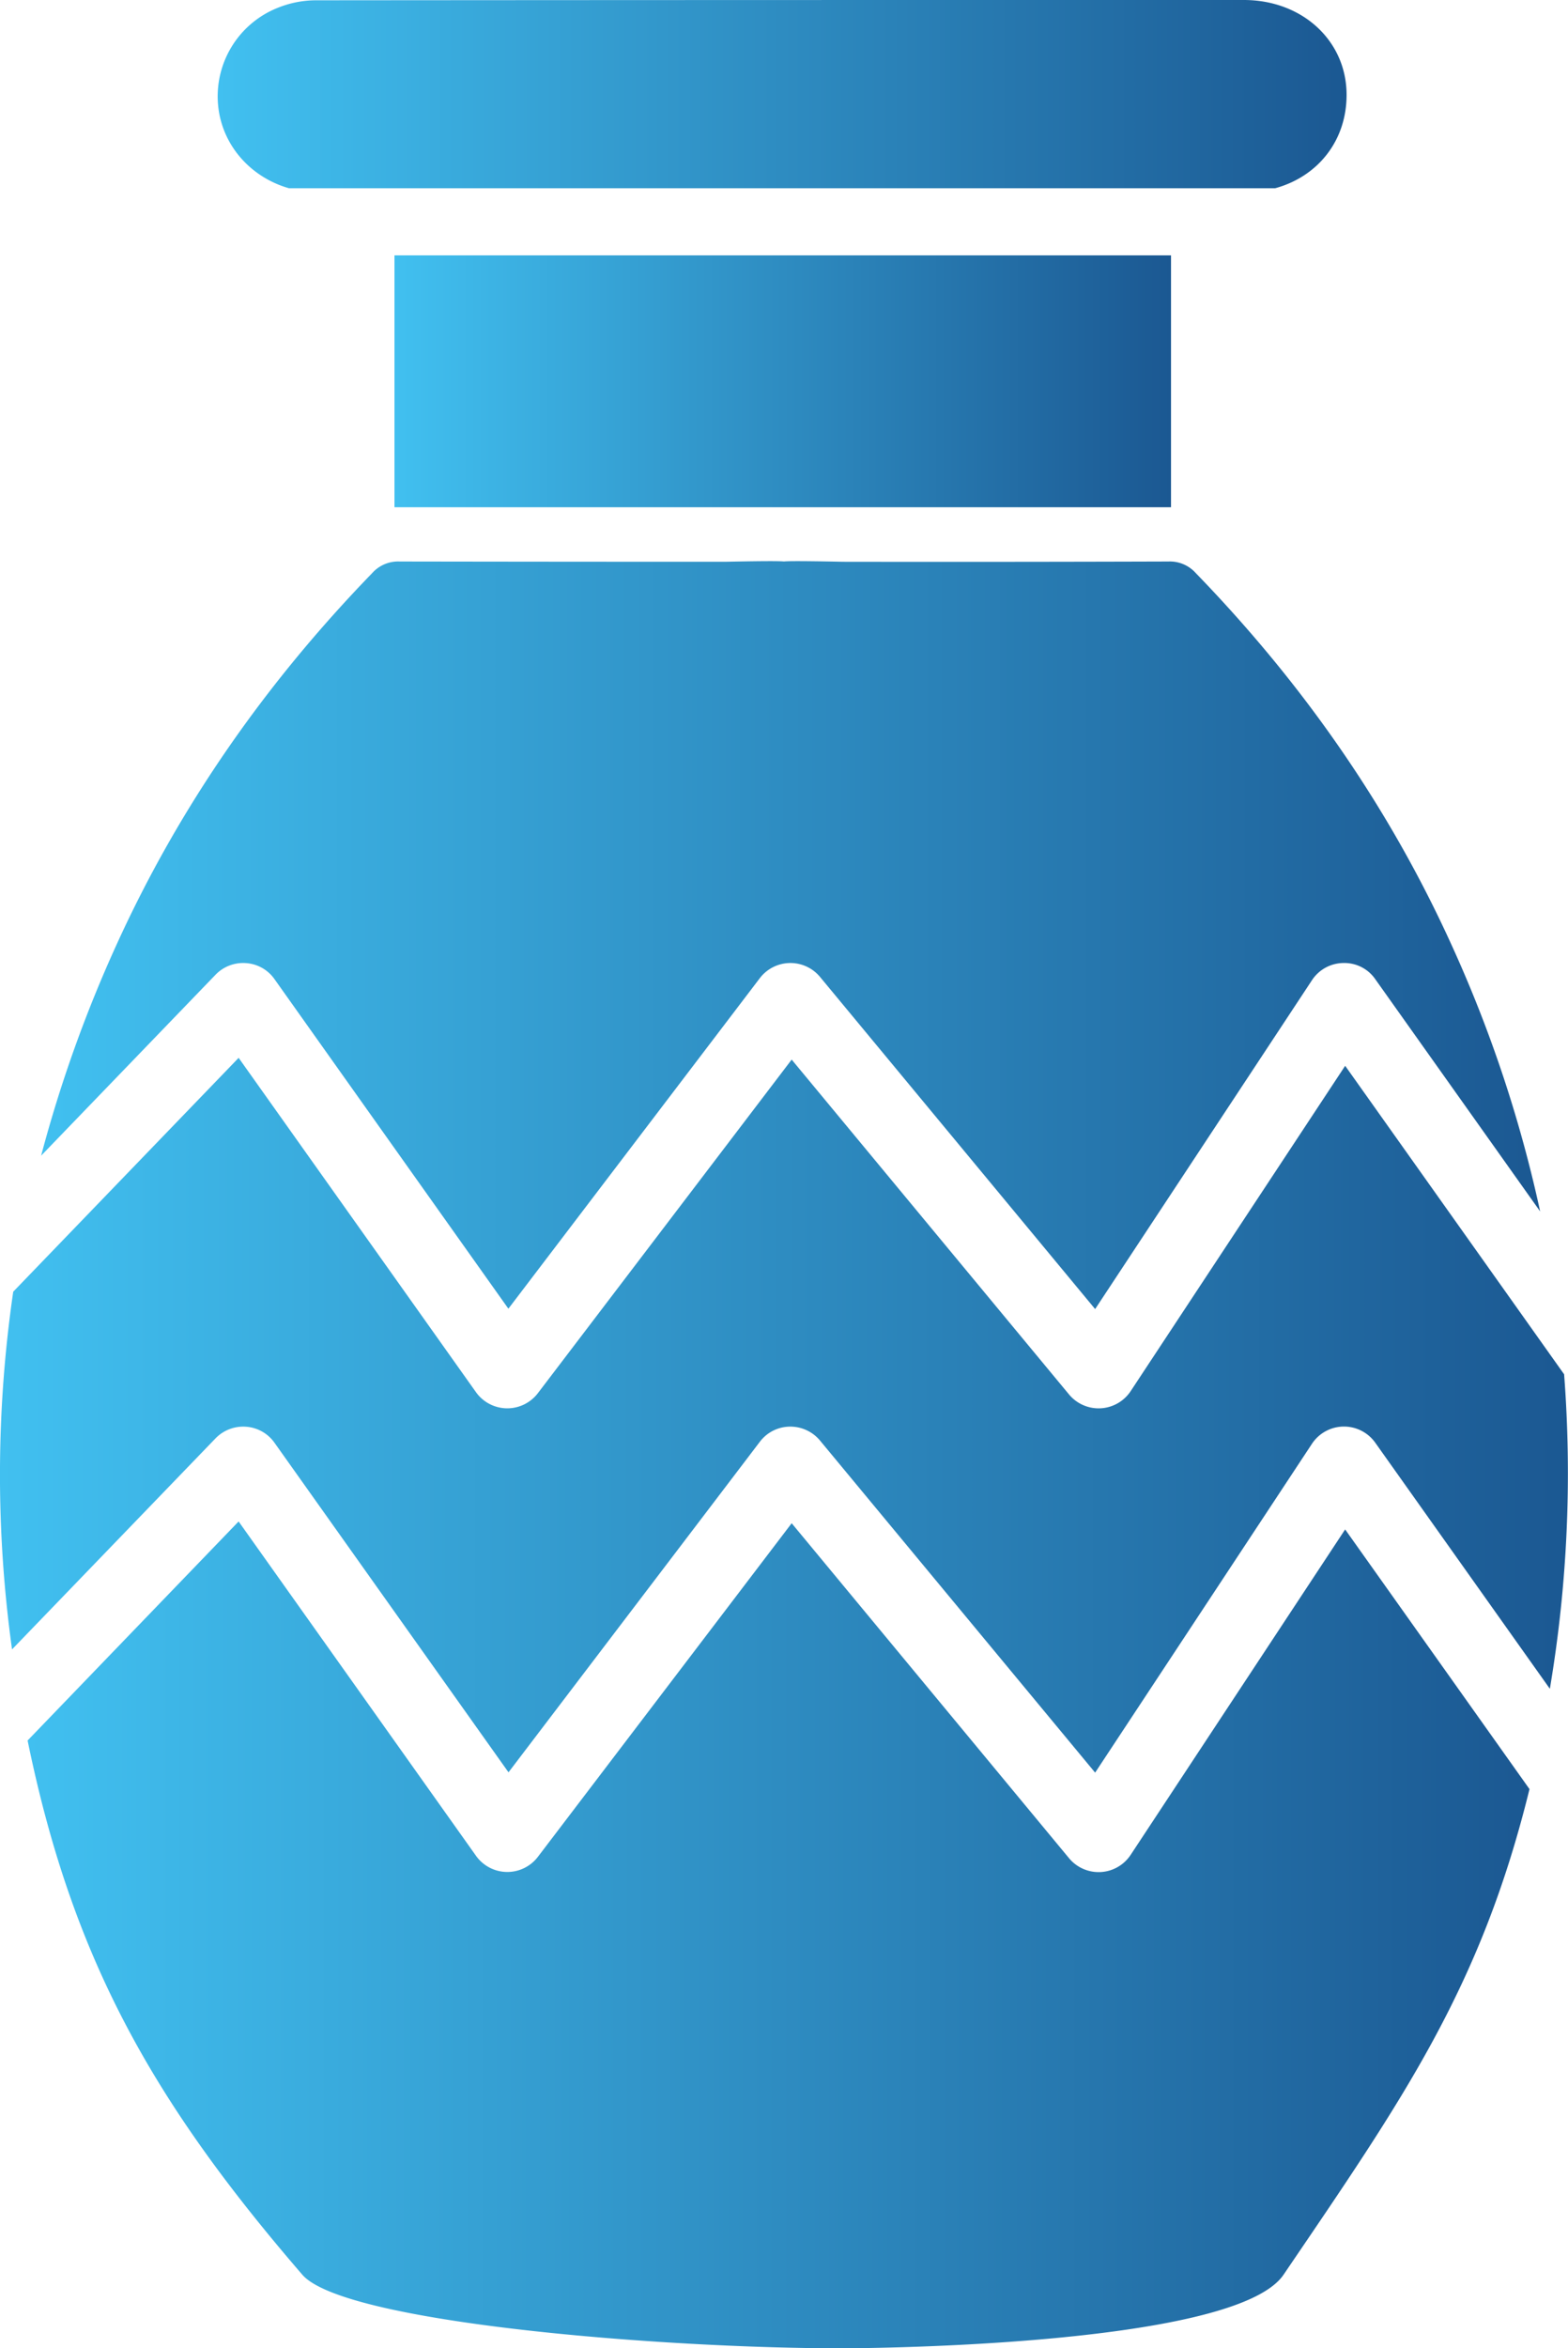 <svg id="Capa_1" data-name="Capa 1" xmlns="http://www.w3.org/2000/svg" xmlns:xlink="http://www.w3.org/1999/xlink" viewBox="0 0 645.82 966.79"><defs><style>.cls-1,.cls-3,.cls-4,.cls-5{fill-rule:evenodd;}.cls-1{fill:url(#GradientFill_3);}.cls-2{fill:url(#GradientFill_3-2);}.cls-3{fill:url(#GradientFill_3-3);}.cls-4{fill:url(#GradientFill_3-4);}.cls-5{fill:url(#GradientFill_3-5);}</style><linearGradient id="GradientFill_3" x1="632.82" y1="83.96" x2="1097.8" y2="83.96" gradientUnits="userSpaceOnUse"><stop offset="0" stop-color="#41c0f0"/><stop offset="1" stop-color="#1b5892"/></linearGradient><linearGradient id="GradientFill_3-2" x1="162.47" y1="156.98" x2="482.32" y2="156.98" xlink:href="#GradientFill_3"/><linearGradient id="GradientFill_3-3" x1="560.12" y1="430.21" x2="1177.54" y2="430.21" xlink:href="#GradientFill_3"/><linearGradient id="GradientFill_3-4" x1="554.55" y1="841.8" x2="1173.14" y2="841.8" xlink:href="#GradientFill_3"/><linearGradient id="GradientFill_3-5" x1="543.18" y1="627.87" x2="1189" y2="627.87" xlink:href="#GradientFill_3"/></defs><title>Artesanias</title><path class="cls-1" d="M662.21,122.71h406.17c17.71-4.83,29.58-19.75,29.42-38.79-.18-22.07-18.34-38.71-42.3-38.71H960.22q-143.55,0-287.13.12a42.19,42.19,0,0,0-15.27,3,39.22,39.22,0,0,0-24.24,44.12C636.51,107.12,647.73,118.59,662.21,122.71Z" transform="translate(-543.18 -45.21)"/><rect class="cls-2" x="162.47" y="105.13" width="319.84" height="103.7"/><path class="cls-3" d="M632,446.46a15.77,15.77,0,0,1,12.51-4.74,15.59,15.59,0,0,1,11.65,6.49L752.57,584,856.22,447.8a15.85,15.85,0,0,1,24.62-.5l113.4,136.85,89.39-135.52a15.66,15.66,0,0,1,12.84-6.95,15.44,15.44,0,0,1,13.06,6.53l68,95.74A539.24,539.24,0,0,0,1140.93,434c-25.87-56.87-61.34-107.56-105.2-152.81a14.3,14.3,0,0,0-11.35-4.81q-67,.21-134,.11c-11.61-.24-21.77-.37-24.23-.13H866c-2.45-.24-12.61-.11-24.21.13q-67,0-134-.11a14.3,14.3,0,0,0-11.35,4.81c-43.86,45.25-79.31,95.94-105.2,152.81A546.88,546.88,0,0,0,560.12,521Z" transform="translate(-543.18 -45.21)"/><path class="cls-4" d="M1097.21,674.87,1008.77,809a15.82,15.82,0,0,1-25.21,1.31L869.25,672.32,764.64,809.77a15.83,15.83,0,0,1-25.31-.4L641.46,671.59l-86.91,90.18c18.52,90.33,51.82,148.86,113.14,219.92,17.09,19.8,147.81,30.31,222.1,30.31.22,0,161.48,0,182.06-30.31,48.8-71.86,81.1-117.64,101.29-199.91Z" transform="translate(-543.18 -45.21)"/><path class="cls-5" d="M632,637.33a15.88,15.88,0,0,1,12.51-4.74,15.66,15.66,0,0,1,11.65,6.49l96.46,135.79L856.22,638.68a15.68,15.68,0,0,1,12.18-6.13,15.9,15.9,0,0,1,12.44,5.63L994.24,775l89.39-135.52a15.81,15.81,0,0,1,25.9-.43l72,101.43A533.76,533.76,0,0,0,1187.4,611l-90.18-127-88.44,134.08a15.84,15.84,0,0,1-25.22,1.31L869.25,481.44,764.63,618.89a15.84,15.84,0,0,1-25.31-.39L641.47,480.72,548.63,577a522.81,522.81,0,0,0-.49,147.26Z" transform="translate(-543.18 -45.21)"/></svg>